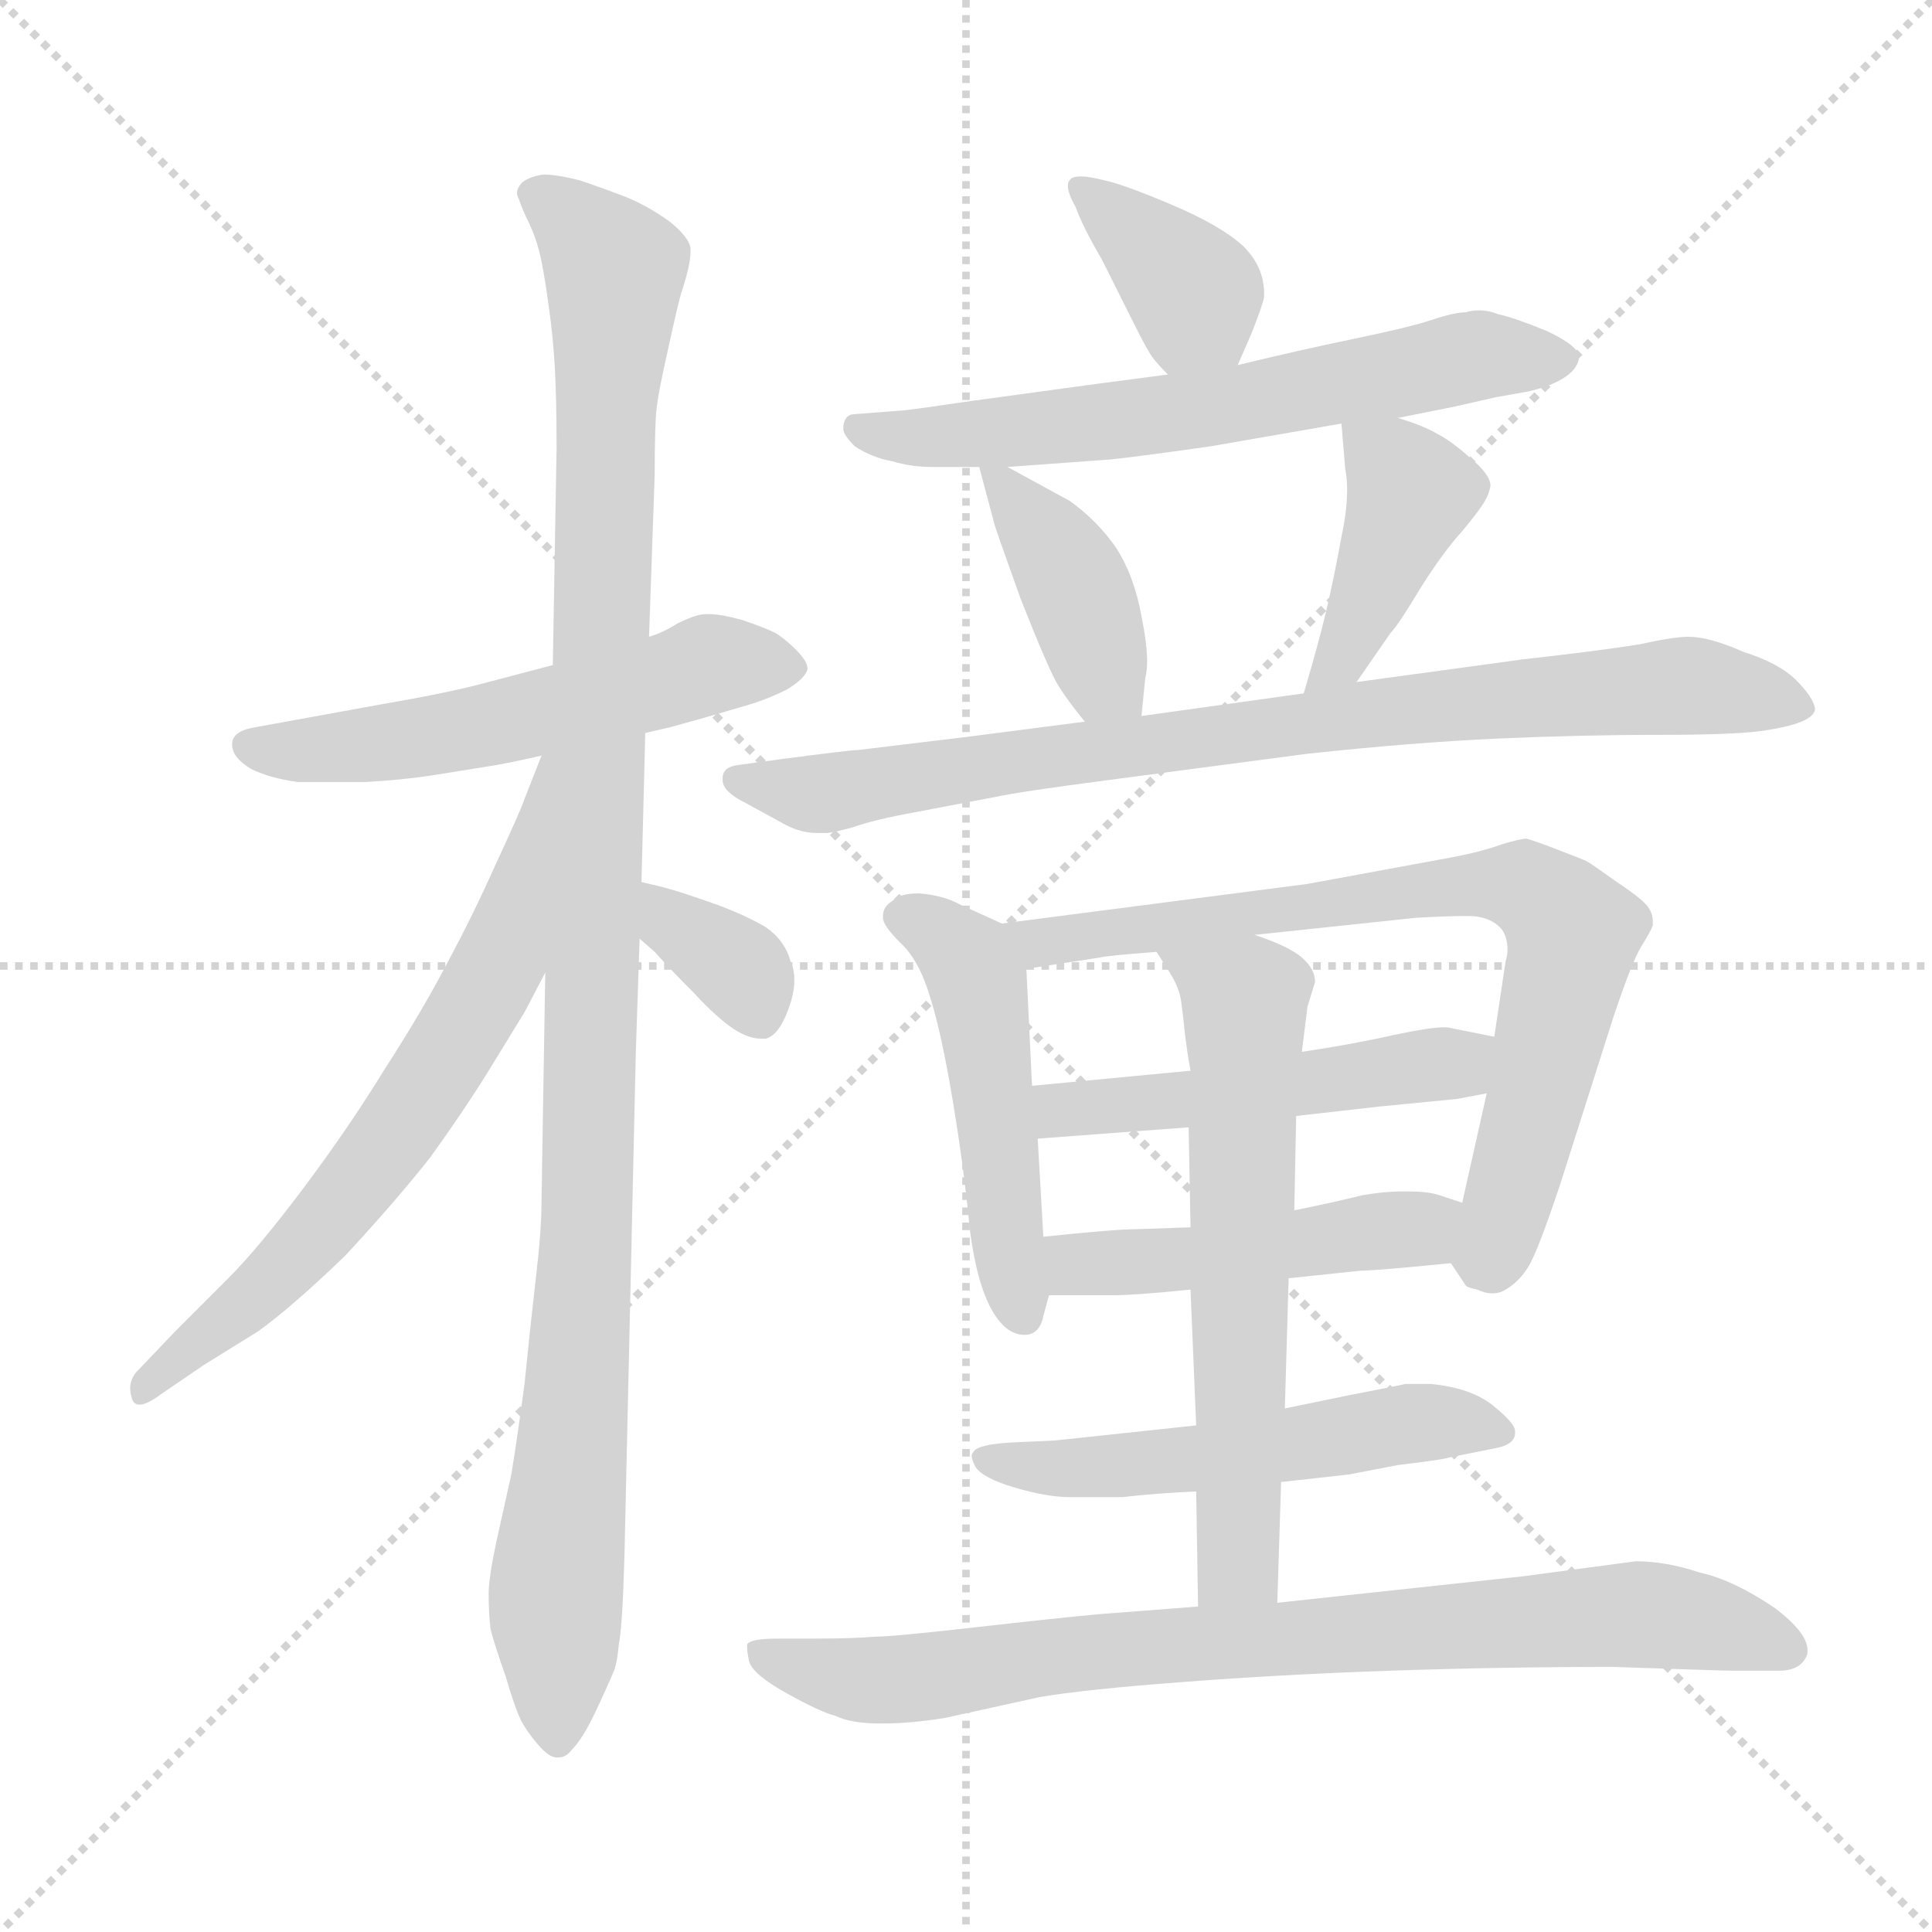 <svg xmlns="http://www.w3.org/2000/svg" version="1.1" viewBox="0 0 1024 1024">
  <g stroke="lightgray" stroke-dasharray="1,1" stroke-width="1" transform="scale(4, 4)">
    <line x1="0" y1="0" x2="256" y2="256" />
    <line x1="256" y1="0" x2="0" y2="256" />
    <line x1="128" y1="0" x2="128" y2="256" />
    <line x1="0" y1="128" x2="256" y2="128" />
  </g>
  <g transform="scale(1.0, -1.0) translate(0.0, -807.50)">
    <style type="text/css">
      
        @keyframes keyframes0 {
          from {
            stroke: blue;
            stroke-dashoffset: 546;
            stroke-width: 128;
          }
          64% {
            animation-timing-function: step-end;
            stroke: blue;
            stroke-dashoffset: 0;
            stroke-width: 128;
          }
          to {
            stroke: black;
            stroke-width: 1024;
          }
        }
        #make-me-a-hanzi-animation-0 {
          animation: keyframes0 0.694s both;
          animation-delay: 0s;
          animation-timing-function: linear;
        }
      
        @keyframes keyframes1 {
          from {
            stroke: blue;
            stroke-dashoffset: 1098;
            stroke-width: 128;
          }
          78% {
            animation-timing-function: step-end;
            stroke: blue;
            stroke-dashoffset: 0;
            stroke-width: 128;
          }
          to {
            stroke: black;
            stroke-width: 1024;
          }
        }
        #make-me-a-hanzi-animation-1 {
          animation: keyframes1 1.144s both;
          animation-delay: 0.694s;
          animation-timing-function: linear;
        }
      
        @keyframes keyframes2 {
          from {
            stroke: blue;
            stroke-dashoffset: 661;
            stroke-width: 128;
          }
          68% {
            animation-timing-function: step-end;
            stroke: blue;
            stroke-dashoffset: 0;
            stroke-width: 128;
          }
          to {
            stroke: black;
            stroke-width: 1024;
          }
        }
        #make-me-a-hanzi-animation-2 {
          animation: keyframes2 0.788s both;
          animation-delay: 1.838s;
          animation-timing-function: linear;
        }
      
        @keyframes keyframes3 {
          from {
            stroke: blue;
            stroke-dashoffset: 349;
            stroke-width: 128;
          }
          53% {
            animation-timing-function: step-end;
            stroke: blue;
            stroke-dashoffset: 0;
            stroke-width: 128;
          }
          to {
            stroke: black;
            stroke-width: 1024;
          }
        }
        #make-me-a-hanzi-animation-3 {
          animation: keyframes3 0.534s both;
          animation-delay: 2.626s;
          animation-timing-function: linear;
        }
      
        @keyframes keyframes4 {
          from {
            stroke: blue;
            stroke-dashoffset: 374;
            stroke-width: 128;
          }
          55% {
            animation-timing-function: step-end;
            stroke: blue;
            stroke-dashoffset: 0;
            stroke-width: 128;
          }
          to {
            stroke: black;
            stroke-width: 1024;
          }
        }
        #make-me-a-hanzi-animation-4 {
          animation: keyframes4 0.554s both;
          animation-delay: 3.16s;
          animation-timing-function: linear;
        }
      
        @keyframes keyframes5 {
          from {
            stroke: blue;
            stroke-dashoffset: 634;
            stroke-width: 128;
          }
          67% {
            animation-timing-function: step-end;
            stroke: blue;
            stroke-dashoffset: 0;
            stroke-width: 128;
          }
          to {
            stroke: black;
            stroke-width: 1024;
          }
        }
        #make-me-a-hanzi-animation-5 {
          animation: keyframes5 0.766s both;
          animation-delay: 3.714s;
          animation-timing-function: linear;
        }
      
        @keyframes keyframes6 {
          from {
            stroke: blue;
            stroke-dashoffset: 397;
            stroke-width: 128;
          }
          56% {
            animation-timing-function: step-end;
            stroke: blue;
            stroke-dashoffset: 0;
            stroke-width: 128;
          }
          to {
            stroke: black;
            stroke-width: 1024;
          }
        }
        #make-me-a-hanzi-animation-6 {
          animation: keyframes6 0.573s both;
          animation-delay: 4.48s;
          animation-timing-function: linear;
        }
      
        @keyframes keyframes7 {
          from {
            stroke: blue;
            stroke-dashoffset: 413;
            stroke-width: 128;
          }
          57% {
            animation-timing-function: step-end;
            stroke: blue;
            stroke-dashoffset: 0;
            stroke-width: 128;
          }
          to {
            stroke: black;
            stroke-width: 1024;
          }
        }
        #make-me-a-hanzi-animation-7 {
          animation: keyframes7 0.586s both;
          animation-delay: 5.053s;
          animation-timing-function: linear;
        }
      
        @keyframes keyframes8 {
          from {
            stroke: blue;
            stroke-dashoffset: 824;
            stroke-width: 128;
          }
          73% {
            animation-timing-function: step-end;
            stroke: blue;
            stroke-dashoffset: 0;
            stroke-width: 128;
          }
          to {
            stroke: black;
            stroke-width: 1024;
          }
        }
        #make-me-a-hanzi-animation-8 {
          animation: keyframes8 0.921s both;
          animation-delay: 5.639s;
          animation-timing-function: linear;
        }
      
        @keyframes keyframes9 {
          from {
            stroke: blue;
            stroke-dashoffset: 489;
            stroke-width: 128;
          }
          61% {
            animation-timing-function: step-end;
            stroke: blue;
            stroke-dashoffset: 0;
            stroke-width: 128;
          }
          to {
            stroke: black;
            stroke-width: 1024;
          }
        }
        #make-me-a-hanzi-animation-9 {
          animation: keyframes9 0.648s both;
          animation-delay: 6.56s;
          animation-timing-function: linear;
        }
      
        @keyframes keyframes10 {
          from {
            stroke: blue;
            stroke-dashoffset: 747;
            stroke-width: 128;
          }
          71% {
            animation-timing-function: step-end;
            stroke: blue;
            stroke-dashoffset: 0;
            stroke-width: 128;
          }
          to {
            stroke: black;
            stroke-width: 1024;
          }
        }
        #make-me-a-hanzi-animation-10 {
          animation: keyframes10 0.858s both;
          animation-delay: 7.208s;
          animation-timing-function: linear;
        }
      
        @keyframes keyframes11 {
          from {
            stroke: blue;
            stroke-dashoffset: 491;
            stroke-width: 128;
          }
          62% {
            animation-timing-function: step-end;
            stroke: blue;
            stroke-dashoffset: 0;
            stroke-width: 128;
          }
          to {
            stroke: black;
            stroke-width: 1024;
          }
        }
        #make-me-a-hanzi-animation-11 {
          animation: keyframes11 0.65s both;
          animation-delay: 8.066s;
          animation-timing-function: linear;
        }
      
        @keyframes keyframes12 {
          from {
            stroke: blue;
            stroke-dashoffset: 468;
            stroke-width: 128;
          }
          60% {
            animation-timing-function: step-end;
            stroke: blue;
            stroke-dashoffset: 0;
            stroke-width: 128;
          }
          to {
            stroke: black;
            stroke-width: 1024;
          }
        }
        #make-me-a-hanzi-animation-12 {
          animation: keyframes12 0.631s both;
          animation-delay: 8.715s;
          animation-timing-function: linear;
        }
      
        @keyframes keyframes13 {
          from {
            stroke: blue;
            stroke-dashoffset: 533;
            stroke-width: 128;
          }
          63% {
            animation-timing-function: step-end;
            stroke: blue;
            stroke-dashoffset: 0;
            stroke-width: 128;
          }
          to {
            stroke: black;
            stroke-width: 1024;
          }
        }
        #make-me-a-hanzi-animation-13 {
          animation: keyframes13 0.684s both;
          animation-delay: 9.346s;
          animation-timing-function: linear;
        }
      
        @keyframes keyframes14 {
          from {
            stroke: blue;
            stroke-dashoffset: 621;
            stroke-width: 128;
          }
          67% {
            animation-timing-function: step-end;
            stroke: blue;
            stroke-dashoffset: 0;
            stroke-width: 128;
          }
          to {
            stroke: black;
            stroke-width: 1024;
          }
        }
        #make-me-a-hanzi-animation-14 {
          animation: keyframes14 0.755s both;
          animation-delay: 10.03s;
          animation-timing-function: linear;
        }
      
        @keyframes keyframes15 {
          from {
            stroke: blue;
            stroke-dashoffset: 815;
            stroke-width: 128;
          }
          73% {
            animation-timing-function: step-end;
            stroke: blue;
            stroke-dashoffset: 0;
            stroke-width: 128;
          }
          to {
            stroke: black;
            stroke-width: 1024;
          }
        }
        #make-me-a-hanzi-animation-15 {
          animation: keyframes15 0.913s both;
          animation-delay: 10.785s;
          animation-timing-function: linear;
        }
      
    </style>
    
      <path d="M 342 419 L 355 422 L 373 427 L 397 434 Q 407 437 417 442 Q 427 448 428 453 Q 428 457 422 463 Q 416 469 411 472 Q 405 475 393 479 Q 382 482 376 482 L 374 482 Q 369 482 359 477 Q 351 472 344 470 L 293 455 L 255 445 Q 236 440 201 434 L 157 426 L 135 422 Q 123 420 123 413 Q 123 406 133 400 Q 143 395 158 393 L 193 393 Q 213 394 232 397 L 263 402 Q 274 404 287 407 L 342 419 Z" fill="lightgray" />
    
      <path d="M 344 470 L 347 556 Q 347 582 348 591 Q 349 600 354 622 Q 359 645 361 652 Q 366 667 366 674 L 366 676 Q 365 682 355 690 Q 344 698 332 703 Q 319 708 307 712 Q 295 715 288 715 Q 281 714 277 711 Q 274 708 274 705 Q 274 704 275 702 Q 277 696 281 688 Q 285 679 287 669 Q 289 659 291 644 Q 293 630 294 614 Q 295 597 295 570 L 293 455 L 289 292 L 287 170 Q 287 155 284 130 Q 281 104 278 74 Q 274 44 271 26 L 263 -10 Q 259 -29 259 -37 Q 259 -48 260 -56 Q 262 -64 268 -81 Q 273 -98 276 -104 Q 279 -110 285 -117 Q 291 -124 295 -124 L 296 -124 Q 300 -124 303 -120 Q 309 -114 316 -99 Q 323 -84 325 -79 Q 327 -75 328 -64 Q 330 -54 331 -16 L 337 250 L 339 310 L 340 340 L 342 419 L 344 470 Z" fill="lightgray" />
    
      <path d="M 287 407 L 278 384 Q 276 378 263 350 Q 251 323 237 297 Q 224 272 204 241 Q 185 210 161 178 Q 137 146 121 130 L 93 102 L 72 80 Q 69 76 69 72 Q 69 69 70 66 Q 71 63 74 63 Q 78 63 86 69 L 108 84 L 137 102 Q 155 115 183 142 Q 209 170 228 194 Q 246 219 259 240 L 278 271 L 289 292 C 364 436 298 435 287 407 Z" fill="lightgray" />
    
      <path d="M 339 310 L 347 303 Q 355 294 368 281 Q 380 268 389 262 Q 397 257 403 257 L 406 257 Q 413 259 418 273 Q 421 281 421 288 Q 421 294 419 298 Q 416 309 406 316 Q 396 322 380 328 Q 363 334 356 336 Q 349 338 340 340 C 311 347 316 330 339 310 Z" fill="lightgray" />
    
      <path d="M 656 614 L 663 630 Q 669 645 670 650 L 670 652 Q 670 666 659 677 Q 647 688 621 699 Q 595 710 585 712 Q 577 714 573 714 Q 568 714 567 712 Q 566 711 566 709 Q 566 705 570 698 Q 574 687 584 670 L 600 638 Q 607 624 609 621 Q 611 617 619 609 C 640 587 644 587 656 614 Z" fill="lightgray" />
    
      <path d="M 741 586 L 771 592 L 793 597 L 810 600 Q 823 603 830 608 Q 836 612 837 618 Q 837 624 820 632 Q 803 639 794 641 Q 789 643 784 643 Q 780 643 777 642 Q 771 642 759 638 Q 747 634 718 628 Q 689 622 656 614 L 619 609 L 581 604 L 515 595 Q 488 591 479 590 L 453 588 Q 448 588 447 582 L 447 580 Q 447 577 453 571 Q 462 565 473 563 Q 483 560 494 560 L 519 560 L 534 560 L 589 564 Q 607 566 642 571 L 711 583 L 741 586 Z" fill="lightgray" />
    
      <path d="M 519 560 L 527 530 Q 527 529 541 490 Q 556 452 561 444 Q 566 436 575 425 C 594 402 602 398 605 428 L 607 448 Q 608 452 608 457 Q 608 466 605 481 Q 601 503 591 518 Q 581 532 567 542 L 534 560 C 516 570 516 570 519 560 Z" fill="lightgray" />
    
      <path d="M 719 446 L 737 472 Q 741 476 753 496 Q 765 515 775 526 Q 785 538 787 542 Q 789 545 790 550 Q 790 556 779 565 Q 769 574 761 578 Q 754 582 741 586 C 712 595 710 596 711 583 L 713 559 Q 714 554 714 548 Q 714 537 711 523 Q 707 501 703 484 Q 699 467 691 440 C 683 411 702 421 719 446 Z" fill="lightgray" />
    
      <path d="M 575 425 L 513 417 L 455 410 Q 451 410 413 405 L 391 402 Q 383 401 383 395 L 383 394 Q 383 388 395 382 L 417 370 Q 425 366 433 366 L 438 366 Q 441 366 452 369 Q 463 373 485 377 L 527 385 Q 541 388 587 394 L 693 408 Q 749 414 793 416 Q 837 418 878 418 Q 918 418 933 420 Q 962 424 962 432 Q 961 438 952 447 Q 943 456 924 462 Q 906 470 895 470 Q 887 470 869 466 Q 851 463 807 458 L 719 446 L 691 440 L 605 428 L 575 425 Z" fill="lightgray" />
    
      <path d="M 531 318 L 509 328 Q 500 333 487 334 Q 477 334 473 330 Q 468 327 468 322 L 468 321 Q 468 317 477 308 Q 487 299 493 279 Q 499 260 505 224 Q 511 188 514 156 Q 518 125 527 111 Q 534 100 543 100 Q 551 100 553 110 L 556 121 L 553 152 L 550 204 L 547 232 L 544 294 C 543 312 543 312 531 318 Z" fill="lightgray" />
    
      <path d="M 769 138 L 777 126 Q 778 125 783 124 Q 787 122 791 122 Q 795 122 798 124 Q 805 128 810 136 Q 815 144 827 180 L 855 268 Q 865 298 870 306 Q 875 314 876 317 L 876 319 Q 876 323 874 326 Q 872 330 857 340 Q 843 350 841 351 Q 839 352 826 357 Q 813 362 809 363 Q 806 363 796 360 Q 785 356 769 353 L 693 339 L 531 318 C 501 314 514 289 544 294 L 583 300 Q 587 301 613 303 L 665 312 L 750 321 Q 766 322 778 322 Q 789 322 795 316 Q 799 312 799 304 Q 799 301 798 298 L 792 258 L 788 228 L 775 170 C 768 141 768 139 769 138 Z" fill="lightgray" />
    
      <path d="M 631 240 L 547 232 C 517 229 520 202 550 204 L 630 210 L 687 216 L 731 221 L 772 225 Q 777 226 788 228 C 818 233 821 252 792 258 L 767 263 L 765 263 Q 758 263 739 259 Q 717 254 690 250 L 631 240 Z" fill="lightgray" />
    
      <path d="M 683 130 L 721 134 Q 729 134 769 138 C 799 141 803 161 775 170 L 763 174 Q 757 176 747 176 L 742 176 Q 734 176 722 174 Q 706 170 686 166 L 631 157 L 602 156 Q 591 156 553 152 C 523 149 526 121 556 121 L 590 121 Q 602 121 631 124 L 683 130 Z" fill="lightgray" />
    
      <path d="M 679 22 L 715 26 L 741 31 Q 766 34 768 35 L 793 40 Q 803 42 803 48 L 803 49 Q 803 53 792 62 Q 780 72 758 74 L 745 74 Q 741 73 715 68 L 681 61 L 634 52 L 606 49 L 559 44 L 537 43 Q 518 42 516 38 Q 515 37 515 36 Q 515 34 517 30 Q 521 24 538 19 Q 555 14 567 14 L 595 14 Q 612 16 634 17 L 679 22 Z" fill="lightgray" />
    
      <path d="M 677 -42 L 679 22 L 681 61 L 683 130 L 686 166 L 687 216 L 690 250 L 693 274 L 697 287 Q 697 294 690 300 Q 683 306 665 312 C 637 323 597 328 613 303 L 620 292 Q 625 284 626 277 Q 627 270 628 260 Q 629 251 631 240 L 630 210 L 631 157 L 631 124 L 634 52 L 634 17 L 635 -44 C 635 -74 676 -72 677 -42 Z" fill="lightgray" />
    
      <path d="M 635 -44 L 583 -48 Q 561 -50 517 -55 Q 473 -60 463 -60 Q 452 -61 431 -61 L 412 -61 Q 398 -61 396 -64 L 396 -66 Q 396 -68 397 -73 Q 399 -80 417 -90 Q 435 -100 443 -102 Q 451 -106 467 -106 Q 483 -106 501 -103 L 551 -92 Q 574 -88 627 -84 Q 679 -80 737 -78 Q 796 -76 855 -76 Q 913 -78 918 -78 L 943 -78 Q 955 -78 958 -69 L 958 -67 Q 958 -58 941 -45 Q 919 -30 901 -26 Q 883 -20 867 -20 L 807 -28 L 677 -42 L 635 -44 Z" fill="lightgray" />
    
    
      <clipPath id="make-me-a-hanzi-clip-0">
        <path d="M 342 419 L 355 422 L 373 427 L 397 434 Q 407 437 417 442 Q 427 448 428 453 Q 428 457 422 463 Q 416 469 411 472 Q 405 475 393 479 Q 382 482 376 482 L 374 482 Q 369 482 359 477 Q 351 472 344 470 L 293 455 L 255 445 Q 236 440 201 434 L 157 426 L 135 422 Q 123 420 123 413 Q 123 406 133 400 Q 143 395 158 393 L 193 393 Q 213 394 232 397 L 263 402 Q 274 404 287 407 L 342 419 Z" />
      </clipPath>
      <path clip-path="url(#make-me-a-hanzi-clip-0)" d="M 133 413 L 154 409 L 223 416 L 377 456 L 417 453" fill="none" id="make-me-a-hanzi-animation-0" stroke-dasharray="418 836" stroke-linecap="round" />
    
      <clipPath id="make-me-a-hanzi-clip-1">
        <path d="M 344 470 L 347 556 Q 347 582 348 591 Q 349 600 354 622 Q 359 645 361 652 Q 366 667 366 674 L 366 676 Q 365 682 355 690 Q 344 698 332 703 Q 319 708 307 712 Q 295 715 288 715 Q 281 714 277 711 Q 274 708 274 705 Q 274 704 275 702 Q 277 696 281 688 Q 285 679 287 669 Q 289 659 291 644 Q 293 630 294 614 Q 295 597 295 570 L 293 455 L 289 292 L 287 170 Q 287 155 284 130 Q 281 104 278 74 Q 274 44 271 26 L 263 -10 Q 259 -29 259 -37 Q 259 -48 260 -56 Q 262 -64 268 -81 Q 273 -98 276 -104 Q 279 -110 285 -117 Q 291 -124 295 -124 L 296 -124 Q 300 -124 303 -120 Q 309 -114 316 -99 Q 323 -84 325 -79 Q 327 -75 328 -64 Q 330 -54 331 -16 L 337 250 L 339 310 L 340 340 L 342 419 L 344 470 Z" />
      </clipPath>
      <path clip-path="url(#make-me-a-hanzi-clip-1)" d="M 281 706 L 306 689 L 326 664 L 311 149 L 294 -41 L 296 -115" fill="none" id="make-me-a-hanzi-animation-1" stroke-dasharray="970 1940" stroke-linecap="round" />
    
      <clipPath id="make-me-a-hanzi-clip-2">
        <path d="M 287 407 L 278 384 Q 276 378 263 350 Q 251 323 237 297 Q 224 272 204 241 Q 185 210 161 178 Q 137 146 121 130 L 93 102 L 72 80 Q 69 76 69 72 Q 69 69 70 66 Q 71 63 74 63 Q 78 63 86 69 L 108 84 L 137 102 Q 155 115 183 142 Q 209 170 228 194 Q 246 219 259 240 L 278 271 L 289 292 C 364 436 298 435 287 407 Z" />
      </clipPath>
      <path clip-path="url(#make-me-a-hanzi-clip-2)" d="M 291 401 L 265 298 L 214 213 L 142 126 L 76 70" fill="none" id="make-me-a-hanzi-animation-2" stroke-dasharray="533 1066" stroke-linecap="round" />
    
      <clipPath id="make-me-a-hanzi-clip-3">
        <path d="M 339 310 L 347 303 Q 355 294 368 281 Q 380 268 389 262 Q 397 257 403 257 L 406 257 Q 413 259 418 273 Q 421 281 421 288 Q 421 294 419 298 Q 416 309 406 316 Q 396 322 380 328 Q 363 334 356 336 Q 349 338 340 340 C 311 347 316 330 339 310 Z" />
      </clipPath>
      <path clip-path="url(#make-me-a-hanzi-clip-3)" d="M 343 332 L 389 297 L 405 266" fill="none" id="make-me-a-hanzi-animation-3" stroke-dasharray="221 442" stroke-linecap="round" />
    
      <clipPath id="make-me-a-hanzi-clip-4">
        <path d="M 656 614 L 663 630 Q 669 645 670 650 L 670 652 Q 670 666 659 677 Q 647 688 621 699 Q 595 710 585 712 Q 577 714 573 714 Q 568 714 567 712 Q 566 711 566 709 Q 566 705 570 698 Q 574 687 584 670 L 600 638 Q 607 624 609 621 Q 611 617 619 609 C 640 587 644 587 656 614 Z" />
      </clipPath>
      <path clip-path="url(#make-me-a-hanzi-clip-4)" d="M 571 709 L 633 653 L 649 622" fill="none" id="make-me-a-hanzi-animation-4" stroke-dasharray="246 492" stroke-linecap="round" />
    
      <clipPath id="make-me-a-hanzi-clip-5">
        <path d="M 741 586 L 771 592 L 793 597 L 810 600 Q 823 603 830 608 Q 836 612 837 618 Q 837 624 820 632 Q 803 639 794 641 Q 789 643 784 643 Q 780 643 777 642 Q 771 642 759 638 Q 747 634 718 628 Q 689 622 656 614 L 619 609 L 581 604 L 515 595 Q 488 591 479 590 L 453 588 Q 448 588 447 582 L 447 580 Q 447 577 453 571 Q 462 565 473 563 Q 483 560 494 560 L 519 560 L 534 560 L 589 564 Q 607 566 642 571 L 711 583 L 741 586 Z" />
      </clipPath>
      <path clip-path="url(#make-me-a-hanzi-clip-5)" d="M 454 581 L 490 575 L 581 583 L 782 619 L 828 617" fill="none" id="make-me-a-hanzi-animation-5" stroke-dasharray="506 1012" stroke-linecap="round" />
    
      <clipPath id="make-me-a-hanzi-clip-6">
        <path d="M 519 560 L 527 530 Q 527 529 541 490 Q 556 452 561 444 Q 566 436 575 425 C 594 402 602 398 605 428 L 607 448 Q 608 452 608 457 Q 608 466 605 481 Q 601 503 591 518 Q 581 532 567 542 L 534 560 C 516 570 516 570 519 560 Z" />
      </clipPath>
      <path clip-path="url(#make-me-a-hanzi-clip-6)" d="M 527 554 L 566 505 L 585 448 L 597 434" fill="none" id="make-me-a-hanzi-animation-6" stroke-dasharray="269 538" stroke-linecap="round" />
    
      <clipPath id="make-me-a-hanzi-clip-7">
        <path d="M 719 446 L 737 472 Q 741 476 753 496 Q 765 515 775 526 Q 785 538 787 542 Q 789 545 790 550 Q 790 556 779 565 Q 769 574 761 578 Q 754 582 741 586 C 712 595 710 596 711 583 L 713 559 Q 714 554 714 548 Q 714 537 711 523 Q 707 501 703 484 Q 699 467 691 440 C 683 411 702 421 719 446 Z" />
      </clipPath>
      <path clip-path="url(#make-me-a-hanzi-clip-7)" d="M 719 578 L 748 547 L 710 456 L 697 447" fill="none" id="make-me-a-hanzi-animation-7" stroke-dasharray="285 570" stroke-linecap="round" />
    
      <clipPath id="make-me-a-hanzi-clip-8">
        <path d="M 575 425 L 513 417 L 455 410 Q 451 410 413 405 L 391 402 Q 383 401 383 395 L 383 394 Q 383 388 395 382 L 417 370 Q 425 366 433 366 L 438 366 Q 441 366 452 369 Q 463 373 485 377 L 527 385 Q 541 388 587 394 L 693 408 Q 749 414 793 416 Q 837 418 878 418 Q 918 418 933 420 Q 962 424 962 432 Q 961 438 952 447 Q 943 456 924 462 Q 906 470 895 470 Q 887 470 869 466 Q 851 463 807 458 L 719 446 L 691 440 L 605 428 L 575 425 Z" />
      </clipPath>
      <path clip-path="url(#make-me-a-hanzi-clip-8)" d="M 391 395 L 441 387 L 729 430 L 892 444 L 954 433" fill="none" id="make-me-a-hanzi-animation-8" stroke-dasharray="696 1392" stroke-linecap="round" />
    
      <clipPath id="make-me-a-hanzi-clip-9">
        <path d="M 531 318 L 509 328 Q 500 333 487 334 Q 477 334 473 330 Q 468 327 468 322 L 468 321 Q 468 317 477 308 Q 487 299 493 279 Q 499 260 505 224 Q 511 188 514 156 Q 518 125 527 111 Q 534 100 543 100 Q 551 100 553 110 L 556 121 L 553 152 L 550 204 L 547 232 L 544 294 C 543 312 543 312 531 318 Z" />
      </clipPath>
      <path clip-path="url(#make-me-a-hanzi-clip-9)" d="M 478 322 L 506 306 L 518 288 L 542 111" fill="none" id="make-me-a-hanzi-animation-9" stroke-dasharray="361 722" stroke-linecap="round" />
    
      <clipPath id="make-me-a-hanzi-clip-10">
        <path d="M 769 138 L 777 126 Q 778 125 783 124 Q 787 122 791 122 Q 795 122 798 124 Q 805 128 810 136 Q 815 144 827 180 L 855 268 Q 865 298 870 306 Q 875 314 876 317 L 876 319 Q 876 323 874 326 Q 872 330 857 340 Q 843 350 841 351 Q 839 352 826 357 Q 813 362 809 363 Q 806 363 796 360 Q 785 356 769 353 L 693 339 L 531 318 C 501 314 514 289 544 294 L 583 300 Q 587 301 613 303 L 665 312 L 750 321 Q 766 322 778 322 Q 789 322 795 316 Q 799 312 799 304 Q 799 301 798 298 L 792 258 L 788 228 L 775 170 C 768 141 768 139 769 138 Z" />
      </clipPath>
      <path clip-path="url(#make-me-a-hanzi-clip-10)" d="M 539 315 L 551 308 L 575 310 L 780 339 L 807 338 L 821 329 L 834 313 L 833 304 L 791 137" fill="none" id="make-me-a-hanzi-animation-10" stroke-dasharray="619 1238" stroke-linecap="round" />
    
      <clipPath id="make-me-a-hanzi-clip-11">
        <path d="M 631 240 L 547 232 C 517 229 520 202 550 204 L 630 210 L 687 216 L 731 221 L 772 225 Q 777 226 788 228 C 818 233 821 252 792 258 L 767 263 L 765 263 Q 758 263 739 259 Q 717 254 690 250 L 631 240 Z" />
      </clipPath>
      <path clip-path="url(#make-me-a-hanzi-clip-11)" d="M 555 226 L 563 219 L 636 225 L 771 244 L 784 251" fill="none" id="make-me-a-hanzi-animation-11" stroke-dasharray="363 726" stroke-linecap="round" />
    
      <clipPath id="make-me-a-hanzi-clip-12">
        <path d="M 683 130 L 721 134 Q 729 134 769 138 C 799 141 803 161 775 170 L 763 174 Q 757 176 747 176 L 742 176 Q 734 176 722 174 Q 706 170 686 166 L 631 157 L 602 156 Q 591 156 553 152 C 523 149 526 121 556 121 L 590 121 Q 602 121 631 124 L 683 130 Z" />
      </clipPath>
      <path clip-path="url(#make-me-a-hanzi-clip-12)" d="M 562 129 L 571 137 L 750 156 L 767 166" fill="none" id="make-me-a-hanzi-animation-12" stroke-dasharray="340 680" stroke-linecap="round" />
    
      <clipPath id="make-me-a-hanzi-clip-13">
        <path d="M 679 22 L 715 26 L 741 31 Q 766 34 768 35 L 793 40 Q 803 42 803 48 L 803 49 Q 803 53 792 62 Q 780 72 758 74 L 745 74 Q 741 73 715 68 L 681 61 L 634 52 L 606 49 L 559 44 L 537 43 Q 518 42 516 38 Q 515 37 515 36 Q 515 34 517 30 Q 521 24 538 19 Q 555 14 567 14 L 595 14 Q 612 16 634 17 L 679 22 Z" />
      </clipPath>
      <path clip-path="url(#make-me-a-hanzi-clip-13)" d="M 521 35 L 574 29 L 760 54 L 796 49" fill="none" id="make-me-a-hanzi-animation-13" stroke-dasharray="405 810" stroke-linecap="round" />
    
      <clipPath id="make-me-a-hanzi-clip-14">
        <path d="M 677 -42 L 679 22 L 681 61 L 683 130 L 686 166 L 687 216 L 690 250 L 693 274 L 697 287 Q 697 294 690 300 Q 683 306 665 312 C 637 323 597 328 613 303 L 620 292 Q 625 284 626 277 Q 627 270 628 260 Q 629 251 631 240 L 630 210 L 631 157 L 631 124 L 634 52 L 634 17 L 635 -44 C 635 -74 676 -72 677 -42 Z" />
      </clipPath>
      <path clip-path="url(#make-me-a-hanzi-clip-14)" d="M 620 300 L 660 277 L 657 -9 L 655 -23 L 642 -36" fill="none" id="make-me-a-hanzi-animation-14" stroke-dasharray="493 986" stroke-linecap="round" />
    
      <clipPath id="make-me-a-hanzi-clip-15">
        <path d="M 635 -44 L 583 -48 Q 561 -50 517 -55 Q 473 -60 463 -60 Q 452 -61 431 -61 L 412 -61 Q 398 -61 396 -64 L 396 -66 Q 396 -68 397 -73 Q 399 -80 417 -90 Q 435 -100 443 -102 Q 451 -106 467 -106 Q 483 -106 501 -103 L 551 -92 Q 574 -88 627 -84 Q 679 -80 737 -78 Q 796 -76 855 -76 Q 913 -78 918 -78 L 943 -78 Q 955 -78 958 -69 L 958 -67 Q 958 -58 941 -45 Q 919 -30 901 -26 Q 883 -20 867 -20 L 807 -28 L 677 -42 L 635 -44 Z" />
      </clipPath>
      <path clip-path="url(#make-me-a-hanzi-clip-15)" d="M 399 -65 L 432 -79 L 468 -83 L 557 -70 L 863 -48 L 924 -57 L 950 -68" fill="none" id="make-me-a-hanzi-animation-15" stroke-dasharray="687 1374" stroke-linecap="round" />
    
  </g>
</svg>